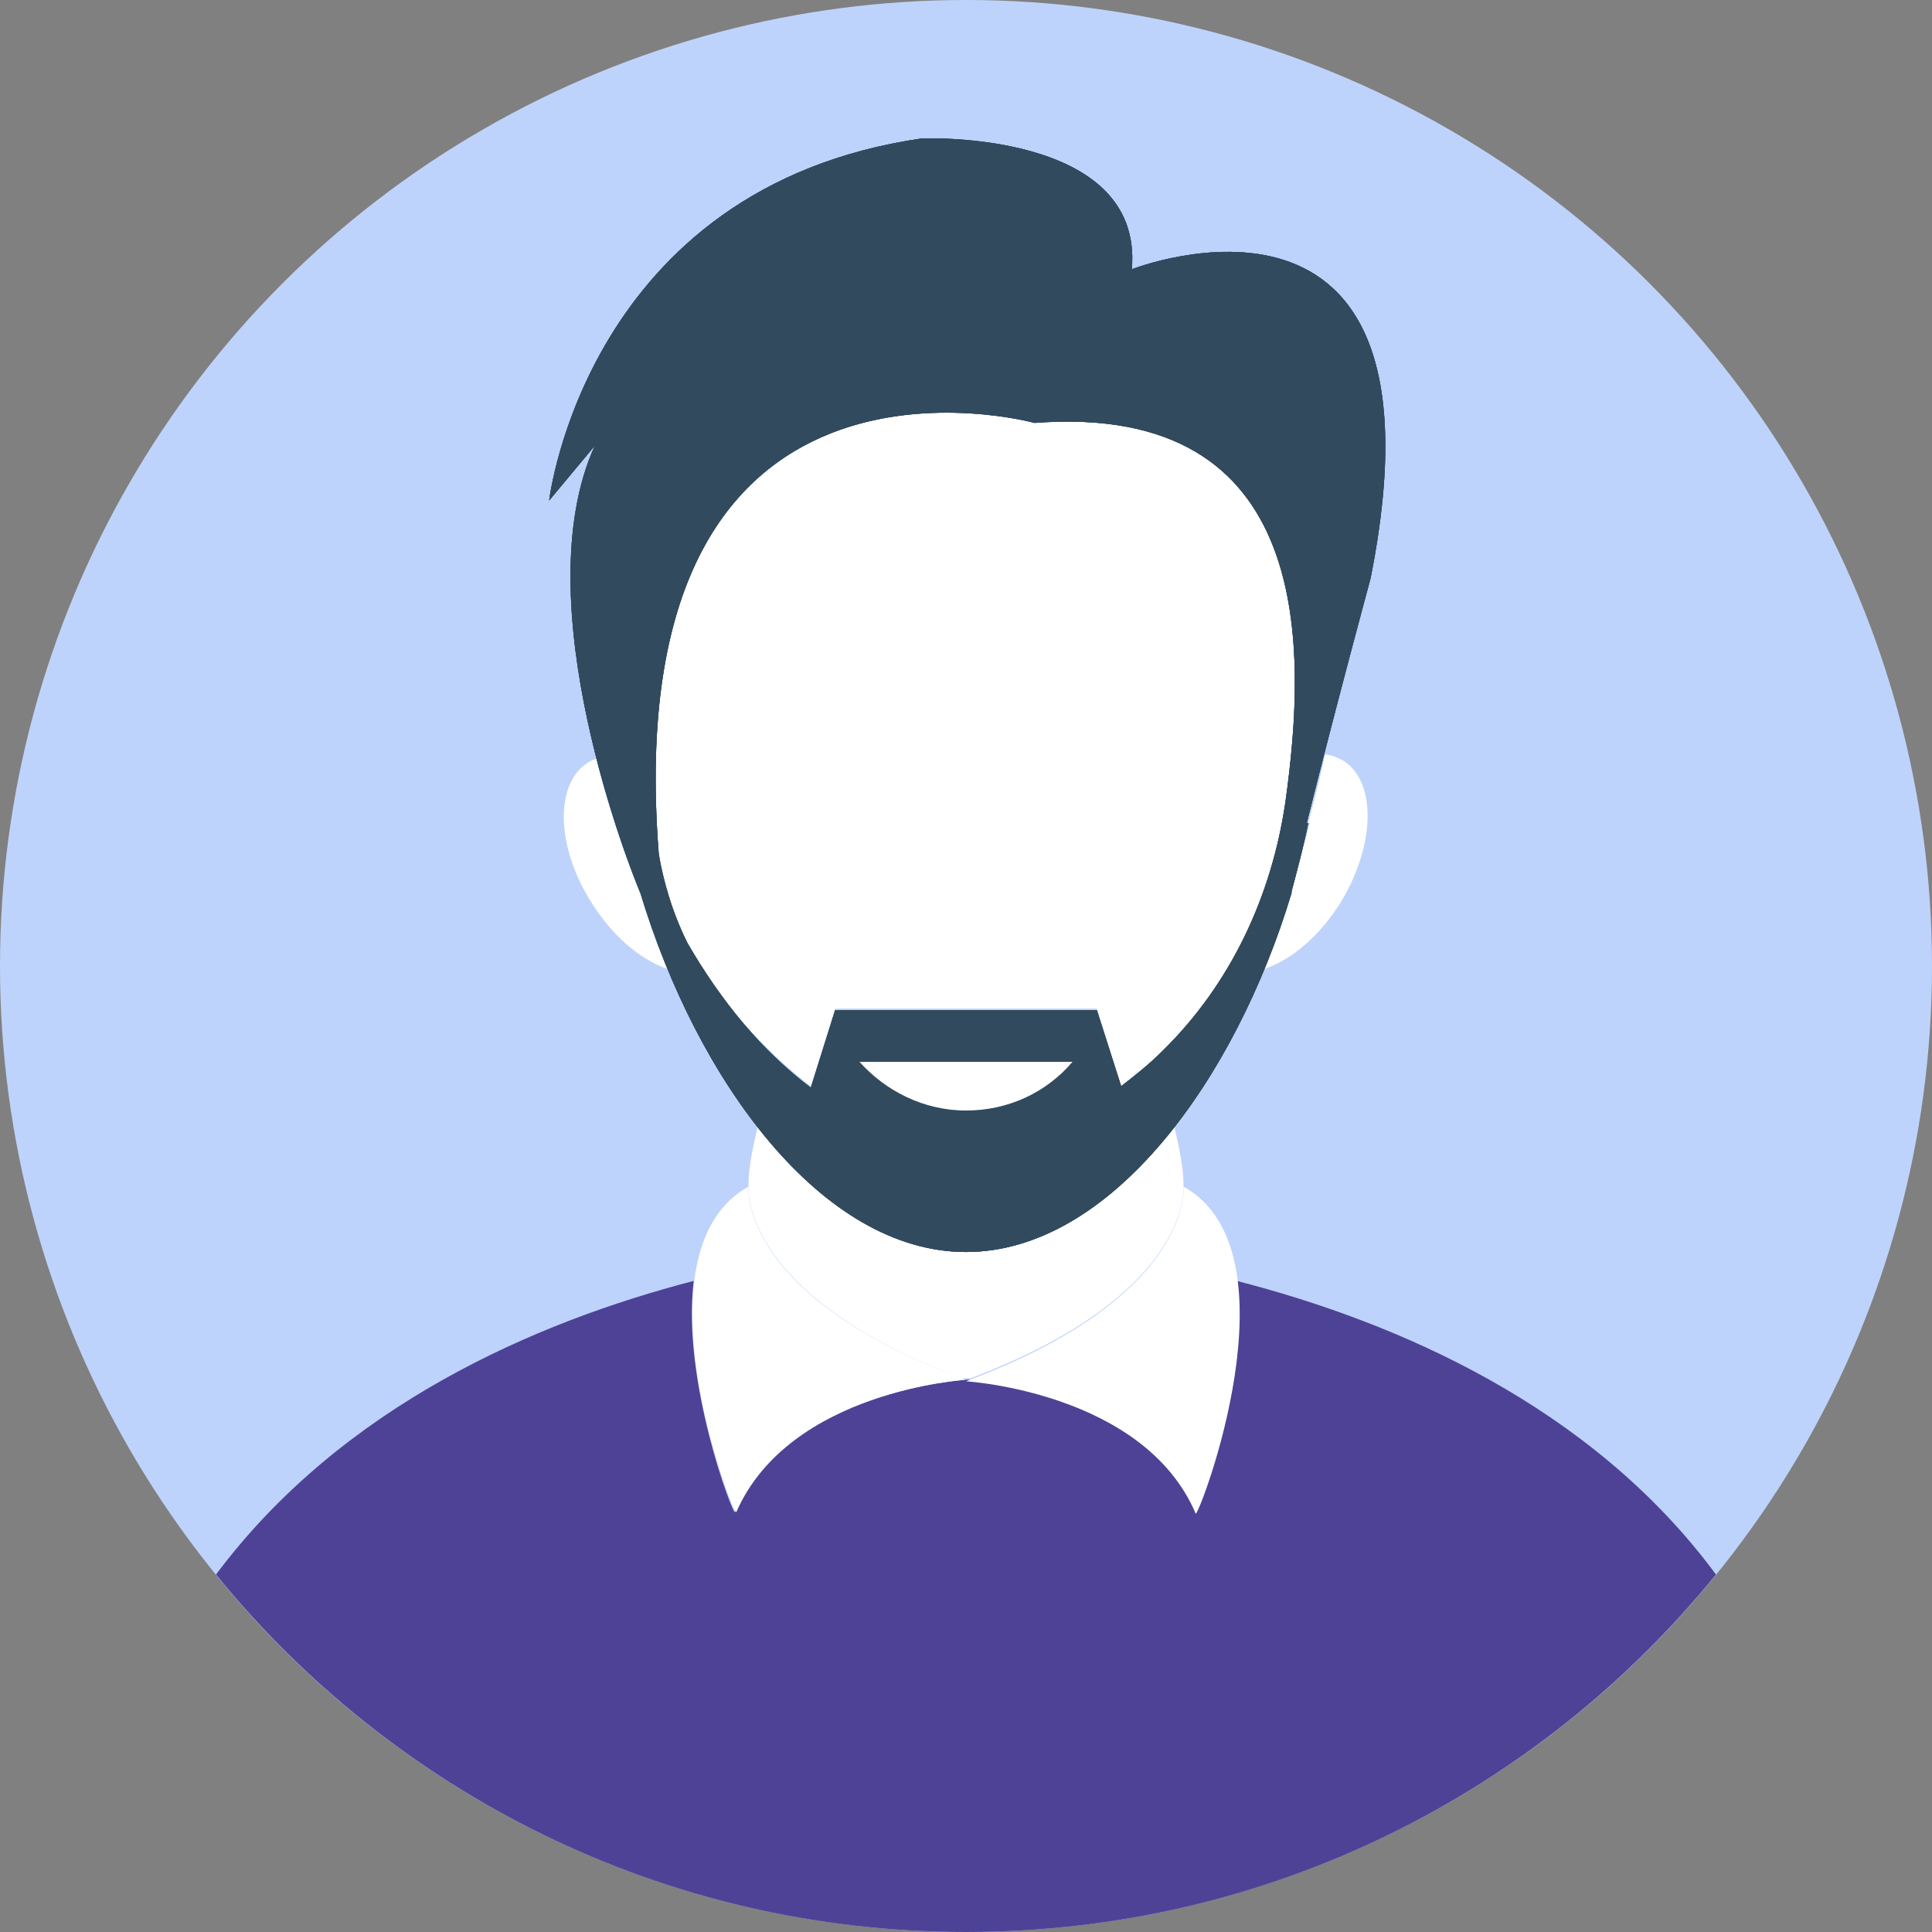 <?xml version="1.0" encoding="iso-8859-1"?>
<!-- Generator: Adobe Illustrator 19.0.0, SVG Export Plug-In . SVG Version: 6.00 Build 0)  -->
<svg version="1.1" id="Layer_1" xmlns="http://www.w3.org/2000/svg" xmlns:xlink="http://www.w3.org/1999/xlink" x="0px" y="0px"
	 viewBox="0 0 508 508" style="enable-background:new 0 0 508 508;" xml:space="preserve">
<rect x="0" y="0" width="508" height="508" fill="#808080" stroke="none"/>
<circle style="fill:#BED3FB;" cx="254" cy="254" r="254"/>
<g>
	<path style="fill:#4E4297;" d="M255.2,362.8c-0.4,0-0.8,0.4-1.2,0.4c-0.4,0-0.8-0.4-1.2-0.4H255.2z"/>
	<path style="fill:#4E4297;" d="M451.2,414c-46.4,57.2-117.6,94-197.2,94s-150.8-36.8-197.2-94c33.2-44.4,84-66.4,125.6-77.2
		c-3.2,26.4,10.4,61.6,10.8,60.8c14-32,60.8-34.8,60.8-34.8s46.8,2.8,60.4,34.8c0.4,0.8,14.4-34.4,10.8-60.8
		C367.2,347.6,418.4,369.6,451.2,414z"/>
</g>
<path style="fill:#FFFFFF;" d="M311.2,312c0,0,0,0,0,0.4c0,4-2,29.6-56,50h-2.4c-54-20.4-56-46-56-50c0-0.4,0-0.4,0-0.4
	c0-5.2,1.2-10.4,2.4-15.6c15.6,19.6,34.4,32.8,54.8,32.8s39.2-13.2,54.8-32.8C310,301.6,311.2,306.8,311.2,312z"/>
<g>
	<path style="fill:#FFFFFF;" d="M311.2,312c0,0,2.8,28.8-57.2,51.2c0,0,46.8,2.8,60.4,34.8C315.2,398.8,342,329.2,311.2,312z"/>
	<path style="fill:#FFFFFF;" d="M196.8,312c-30.8,17.2-4,86.8-3.2,85.6c14-32,60.4-34.8,60.4-34.8C194,340.8,196.8,312,196.8,312z"
		/>
</g>
<g>
	<path style="fill:#FFFFFF;" d="M338,210.8c-3.6,24.8-14.4,48-32.4,65.6c-3.6,3.6-6.8,6.4-10.8,9.2l-6.4-20.4h-68.8l-6.4,20.4
		c-12.8-9.6-39.6-36.4-40-61.6C162,80.4,272,110.8,272,110.8C346,105.6,343.6,170.8,338,210.8z"/>
	<path style="fill:#FFFFFF;" d="M352.8,236.8c-5.6,9.2-13.2,15.6-20.4,18c2.8-6.4,5.2-13.2,7.2-20c0,0,0,0,0-0.4
		c1.6-6,3.2-12,4.8-18H344c1.6-6,3.2-12,4.4-18c1.6,0,3.2,0.8,4.8,1.6C362,205.6,361.6,222,352.8,236.8z"/>
	<path style="fill:#FFFFFF;" d="M175.6,254.8c-7.2-2.4-14.8-8.8-20.4-18c-9.2-14.8-9.2-31.2-0.4-36.4c0.8-0.4,1.2-0.8,2-0.8
		c4.8,18.8,10.4,32.8,11.6,35.6C170.4,241.6,172.8,248.4,175.6,254.8z"/>
</g>
<path id="SVGCleanerId_0" style="fill:#324A5E;" d="M297.6,70.8c3.2-36.8-55.2-34.4-55.2-34.4c-88.4,12.8-98,95.2-98,95.2l12-14.4
	c-18.8,41.2,9.6,112,12,117.6c14.8,49.2,47.6,94.4,85.6,94.4s70.8-45.2,85.6-94.4l0,0c0,0,0,0,0-0.4c1.6-6,3.2-12,4.4-18h-0.4
	c8-32,16.8-64.4,16.8-64.4C383.2,37.2,297.6,70.8,297.6,70.8z M338,210.8c-3.6,24.8-14.4,48-32.4,65.6c-3.6,3.6-7.2,6.4-10.8,9.2
	l-6.4-20h-68.8l-6.4,20.4c-12.8-9.6-23.6-22.8-32.4-38c-4-8-6.4-16.4-7.6-23.6C162,80.8,272,111.2,272,111.2
	C346,105.6,343.6,170.8,338,210.8z"/>
<g>
	<path id="SVGCleanerId_0_1_" style="fill:#324A5E;" d="M297.6,70.8c3.2-36.8-55.2-34.4-55.2-34.4c-88.4,12.8-98,95.2-98,95.2
		l12-14.4c-18.8,41.2,9.6,112,12,117.6c14.8,49.2,47.6,94.4,85.6,94.4s70.8-45.2,85.6-94.4l0,0c0,0,0,0,0-0.4c1.6-6,3.2-12,4.4-18
		h-0.4c8-32,16.8-64.4,16.8-64.4C383.2,37.2,297.6,70.8,297.6,70.8z M338,210.8c-3.6,24.8-14.4,48-32.4,65.6
		c-3.6,3.6-7.2,6.4-10.8,9.2l-6.4-20h-68.8l-6.4,20.4c-12.8-9.6-23.6-22.8-32.4-38c-4-8-6.4-16.4-7.6-23.6
		C162,80.8,272,111.2,272,111.2C346,105.6,343.6,170.8,338,210.8z"/>
</g>
<path style="fill:#324A5E;" d="M297.6,70.8c3.2-36.8-55.2-34.4-55.2-34.4c-88.4,12.8-98,95.2-98,95.2l12-14.4
	c-18.8,41.2,9.6,112,12,117.6c14.8,49.2,47.6,94.4,85.6,94.4s70.8-45.2,85.6-94.4l0,0c0,0,0,0,0-0.4c1.6-6,3.2-12,4.4-18h-0.4
	c8-32,16.8-64.4,16.8-64.4C383.2,37.2,297.6,70.8,297.6,70.8z M338,210.8c-3.6,24.8-14.4,48-32.4,65.6c-3.6,3.6-7.2,6.4-10.8,9.2
	l-6.4-20h-68.8l-6.4,20.4c-12.8-9.6-39.6-36.4-40-61.6C162,80.8,272,111.2,272,111.2C346,105.6,343.6,170.8,338,210.8z"/>
<path style="fill:#FFFFFF;" d="M226,279.2c6.8,7.6,16.8,12.8,28,12.8c11.2,0,21.2-4.8,28-12.8H226z"/>
<g>
</g>
<g>
</g>
<g>
</g>
<g>
</g>
<g>
</g>
<g>
</g>
<g>
</g>
<g>
</g>
<g>
</g>
<g>
</g>
<g>
</g>
<g>
</g>
<g>
</g>
<g>
</g>
<g>
</g>
</svg>
